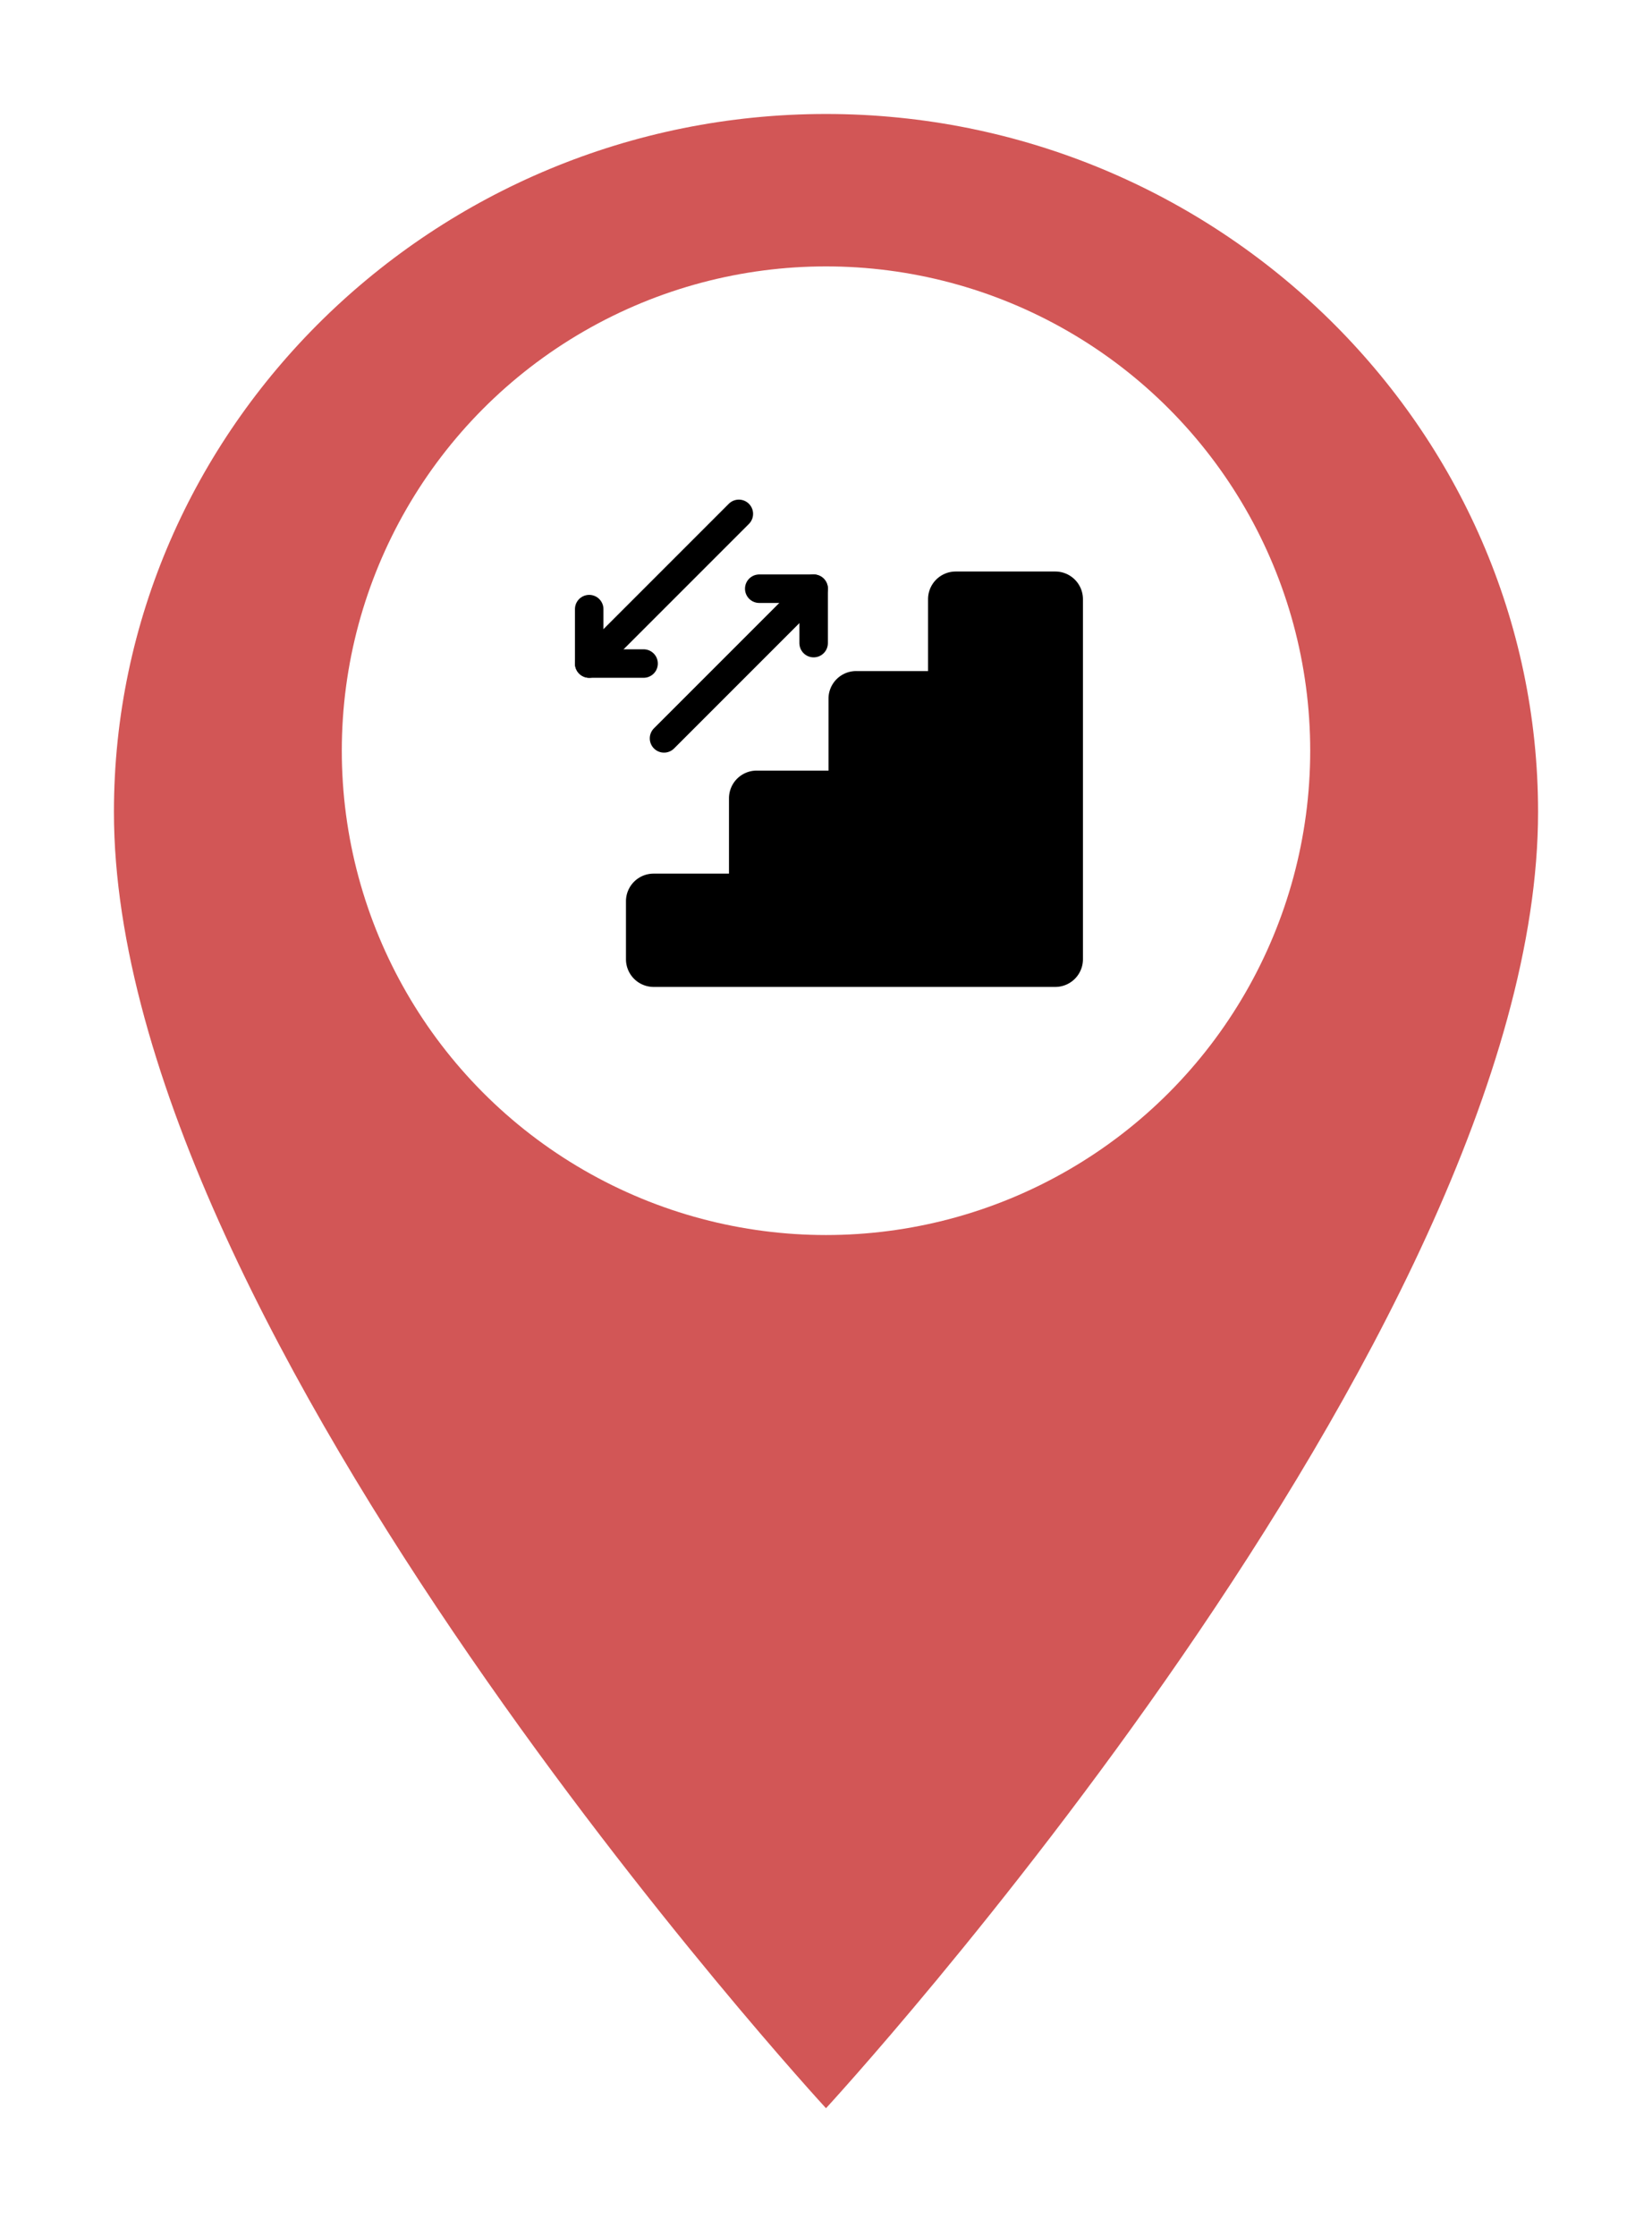<svg xmlns="http://www.w3.org/2000/svg" xmlns:xlink="http://www.w3.org/1999/xlink" width="58" height="78.476" viewBox="0 0 58 78.476">
  <defs>
    <filter id="ionic-md-pin" x="0" y="0" width="58" height="78.476" filterUnits="userSpaceOnUse">
      <feOffset dy="2" input="SourceAlpha"/>
      <feGaussianBlur stdDeviation="1" result="blur"/>
      <feFlood flood-opacity="0.161"/>
      <feComposite operator="in" in2="blur"/>
      <feComposite in="SourceGraphic"/>
    </filter>
  </defs>
  <g id="place-step-stairs" transform="translate(-154 -246.649)">
    <g transform="matrix(1, 0, 0, 1, 154, 246.65)" filter="url(#ionic-md-pin)">
      <g id="ionic-md-pin-2" data-name="ionic-md-pin" transform="translate(-2.75 -0.25)" fill="#D25656">
        <path d="M 31.75 72.988 L 31.382 72.589 C 31.32 72.521 25.037 65.677 18.838 56.674 C 15.193 51.38 12.287 46.382 10.202 41.819 C 7.579 36.084 6.25 31.014 6.25 26.75 C 6.25 23.388 6.928 20.121 8.264 17.038 C 9.553 14.064 11.397 11.389 13.744 9.09 C 16.09 6.79 18.817 4.984 21.851 3.722 C 24.993 2.413 28.324 1.75 31.75 1.75 C 35.176 1.75 38.507 2.413 41.649 3.722 C 44.683 4.984 47.41 6.79 49.756 9.09 C 52.103 11.389 53.947 14.064 55.236 17.038 C 56.572 20.121 57.25 23.388 57.25 26.75 C 57.25 31.014 55.921 36.084 53.298 41.819 C 51.213 46.382 48.307 51.38 44.662 56.674 C 38.463 65.677 32.18 72.521 32.118 72.589 L 31.75 72.988 Z" stroke="none"/>
        <path d="M 31.75 2.25 C 17.999 2.25 6.75 13.275 6.75 26.75 C 6.75 45.125 31.75 72.25 31.75 72.25 C 31.75 72.25 56.75 45.125 56.75 26.75 C 56.75 13.275 45.501 2.25 31.75 2.25 M 31.75 1.25 C 35.243 1.25 38.638 1.926 41.842 3.26 C 44.934 4.547 47.715 6.389 50.106 8.733 C 52.499 11.078 54.38 13.805 55.695 16.839 C 57.059 19.985 57.75 23.32 57.75 26.75 C 57.75 31.086 56.405 36.226 53.753 42.027 C 51.656 46.616 48.735 51.639 45.074 56.958 C 38.855 65.99 32.548 72.859 32.485 72.928 L 31.75 73.726 L 31.015 72.928 C 30.952 72.859 24.645 65.99 18.426 56.958 C 14.765 51.639 11.844 46.616 9.747 42.027 C 7.095 36.226 5.75 31.086 5.75 26.75 C 5.75 23.32 6.441 19.985 7.805 16.839 C 9.12 13.805 11.001 11.078 13.394 8.733 C 15.785 6.389 18.566 4.547 21.658 3.26 C 24.862 1.926 28.257 1.25 31.75 1.25 Z" stroke="none" fill="#fff"/>
      </g>
    </g>
    <circle id="Ellipse" cx="17" cy="17" r="17" transform="translate(166 256)" fill="#fff"/>
    <path id="Path_106" data-name="Path 106" d="M93.3,95.645H89.806a.971.971,0,0,0-.972.972v2.522H86.311a.971.971,0,0,0-.972.972v2.522H82.817a.972.972,0,0,0-.972.972v2.644H79.2a.971.971,0,0,0-.972.972v2.033a.972.972,0,0,0,.972.972H93.3a.971.971,0,0,0,.972-.972V96.617A.971.971,0,0,0,93.3,95.645Z" transform="translate(97.749 171.065)"/>
    <g id="Group_20" data-name="Group 20" transform="translate(172.537 262.537)">
      <path id="Path_108" data-name="Path 108" d="M6,25.254,11.254,20" transform="translate(-1.224 -15.224)" fill="none" stroke="#000" stroke-linecap="round" stroke-linejoin="round" stroke-width="1"/>
      <path id="Path_109" data-name="Path 109" d="M7.91,21.91V20H6" transform="translate(2.119 -15.224)" fill="none" stroke="#000" stroke-linecap="round" stroke-linejoin="round" stroke-width="1"/>
      <path id="Path_110" data-name="Path 110" d="M35.91,21.91H34V20" transform="translate(-31.851 -14.507)" fill="none" stroke="#000" stroke-linecap="round" stroke-linejoin="round" stroke-width="1"/>
      <path id="Path_111" data-name="Path 111" d="M25.254,6,20,11.254" transform="translate(-17.851 -3.851)" fill="none" stroke="#000" stroke-linecap="round" stroke-linejoin="round" stroke-width="1"/>
      <path id="Path_112" data-name="Path 112" d="M11.463,0H0V11.463H11.463Z" fill="none"/>
    </g>
  </g>
</svg>
